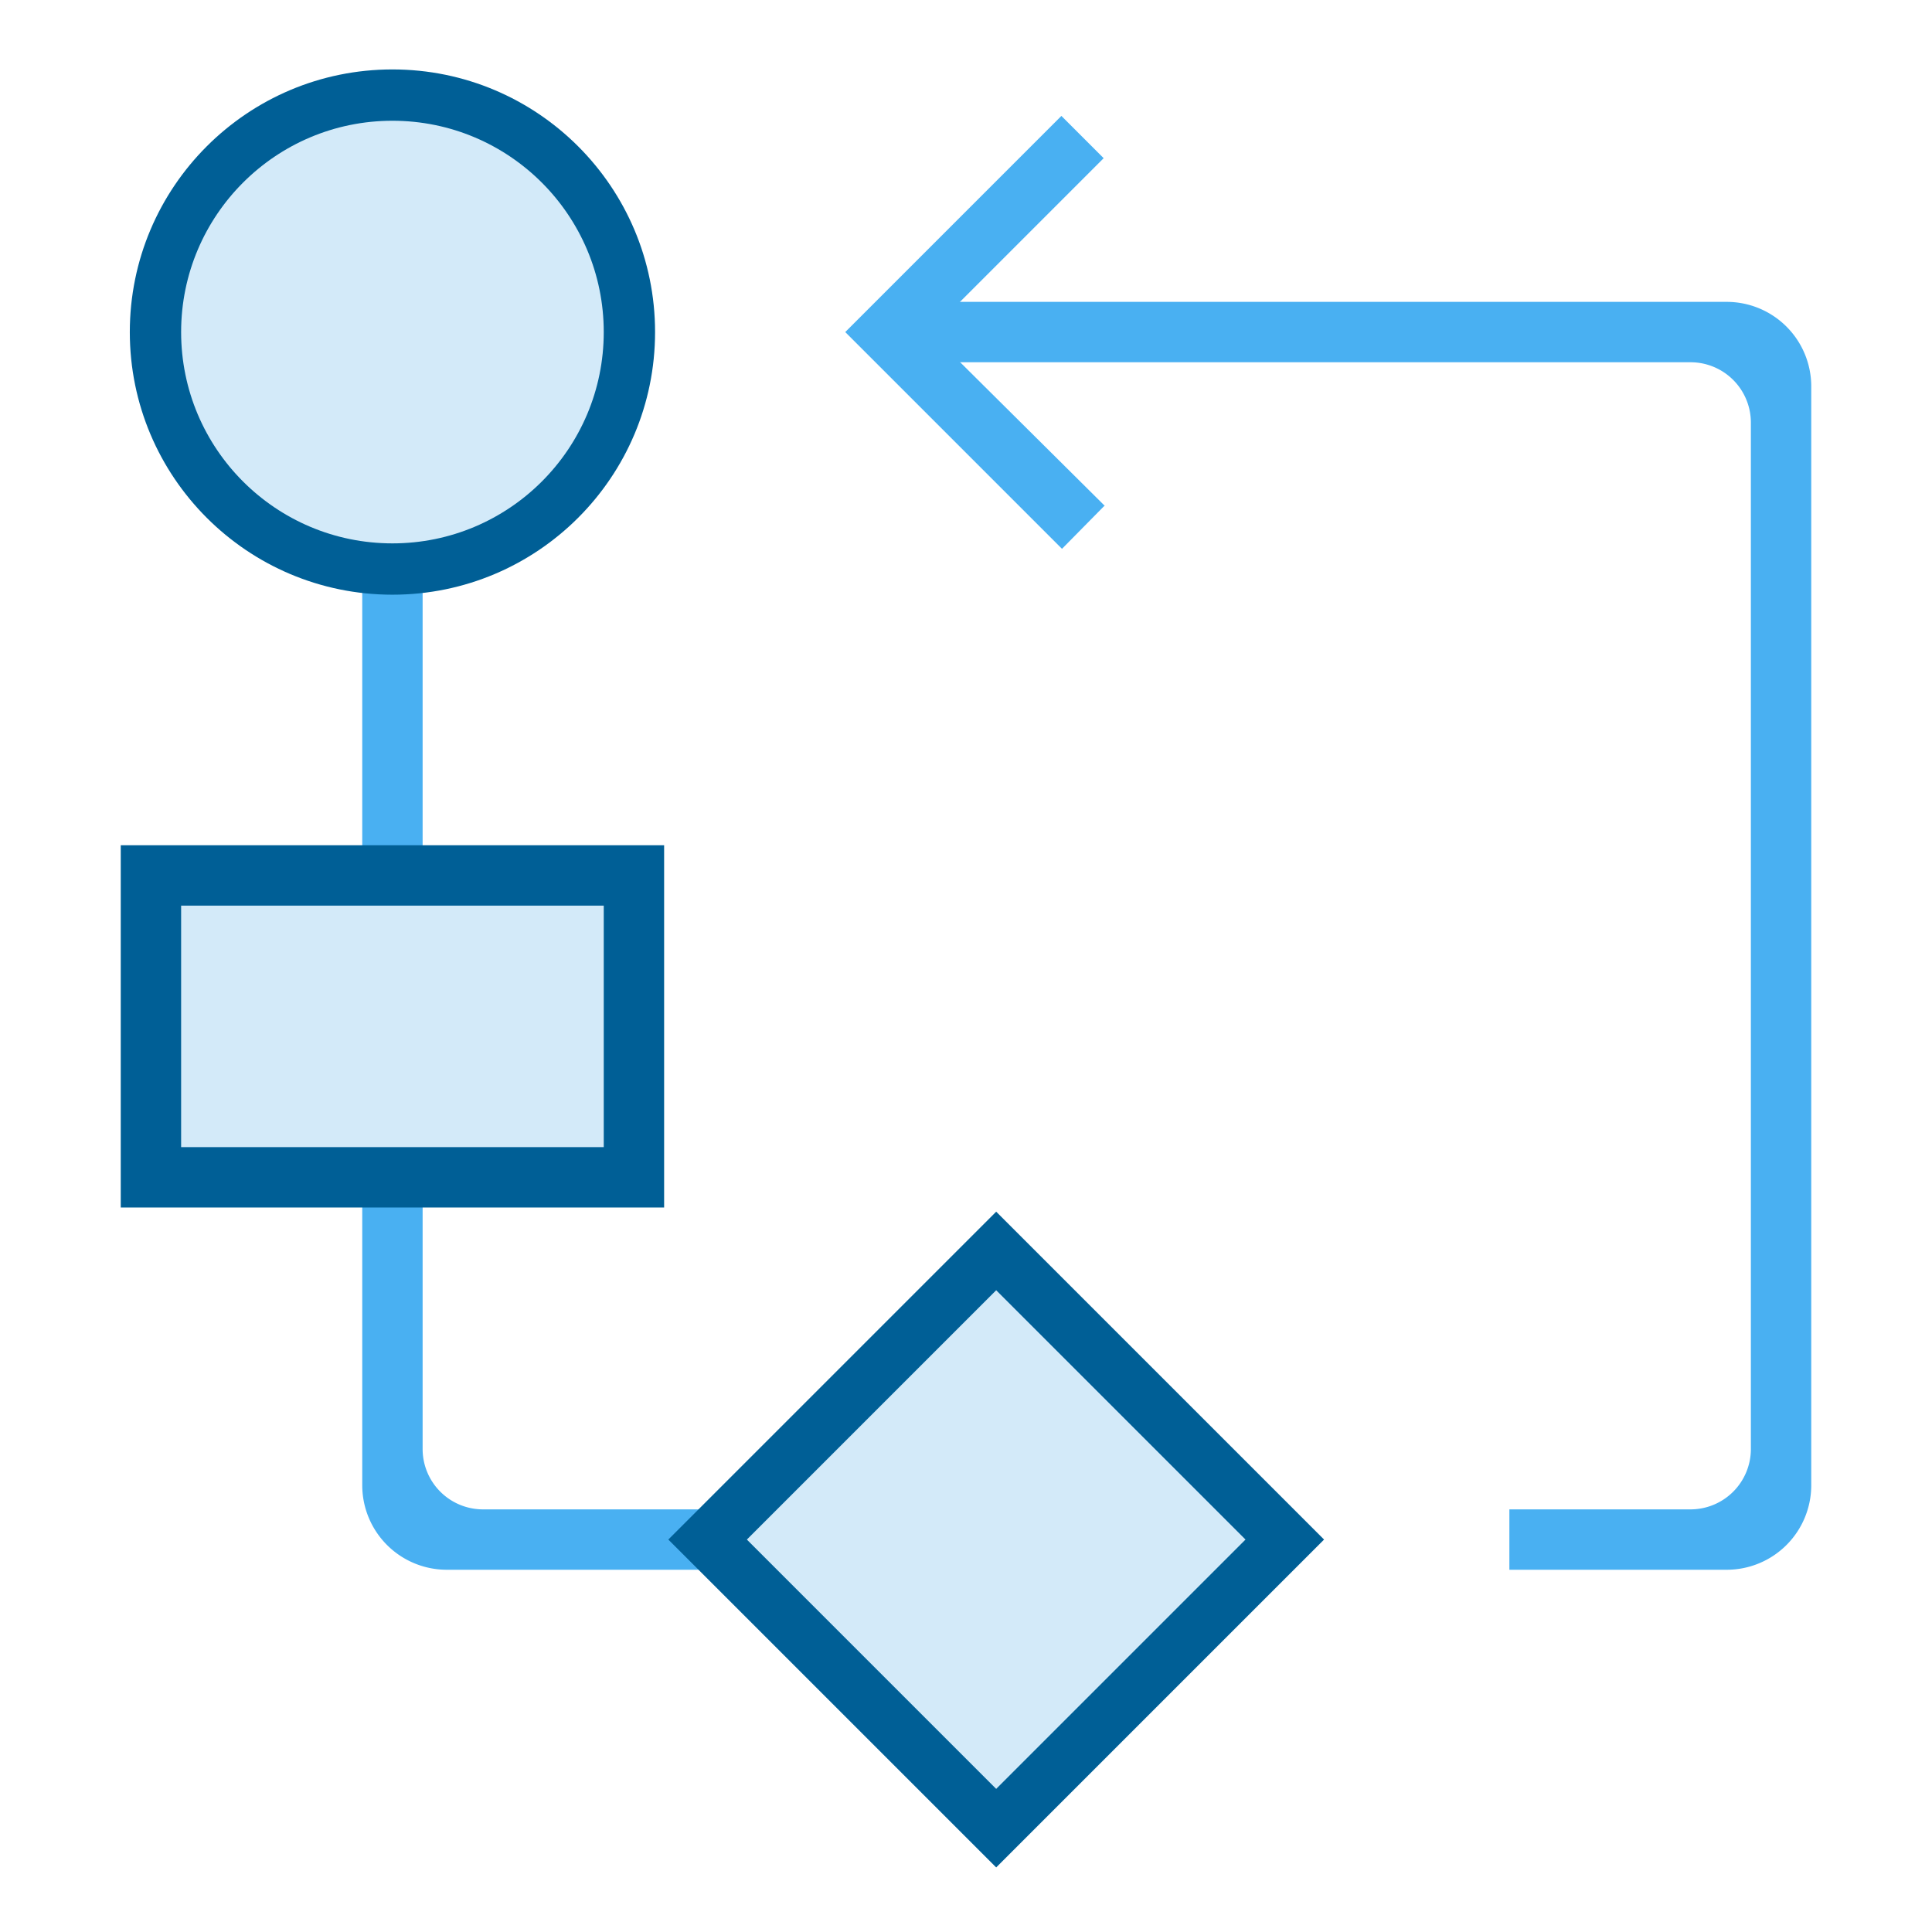 <svg id="Icons" xmlns="http://www.w3.org/2000/svg" viewBox="0 0 32 32"><defs><style>.cls-2{fill:#49b0f2}.cls-3{fill:#005f96}.cls-4{fill:#d3eaf9}</style></defs><path fill="none" d="M0 0h32v32H0z"/><path class="cls-2" d="M6 9h1v6H6zM8 25a1 1 0 01-1-1v-7H6v7.6A1.4 1.4 0 007.4 26H15v-1zM15.22 5v1H28a1 1 0 011 1v17a1 1 0 01-1 1h-3v1h3.6a1.4 1.4 0 001.4-1.4V6.4A1.4 1.4 0 0028.6 5z"/><path class="cls-2" d="M18.3 8.38L15.4 5.5l2.88-2.88-.7-.7L14 5.5l3.59 3.59.7-.71z"/><path class="cls-3" transform="rotate(90 6.5 17)" d="M3.5 12.5h6v9h-6z"/><path class="cls-4" transform="rotate(90 6.5 17)" d="M4.5 13.5h4v7h-4z"/><circle class="cls-3" cx="6.5" cy="5.5" r="4.35"/><circle class="cls-4" cx="6.5" cy="5.5" r="3.5"/><path class="cls-3" transform="rotate(45 16.5 25.5)" d="M12.66 21.66h7.68v7.68h-7.68z"/><path class="cls-4" transform="rotate(135 16.5 25.5)" d="M13.58 22.58h5.84v5.84h-5.84z"/></svg>